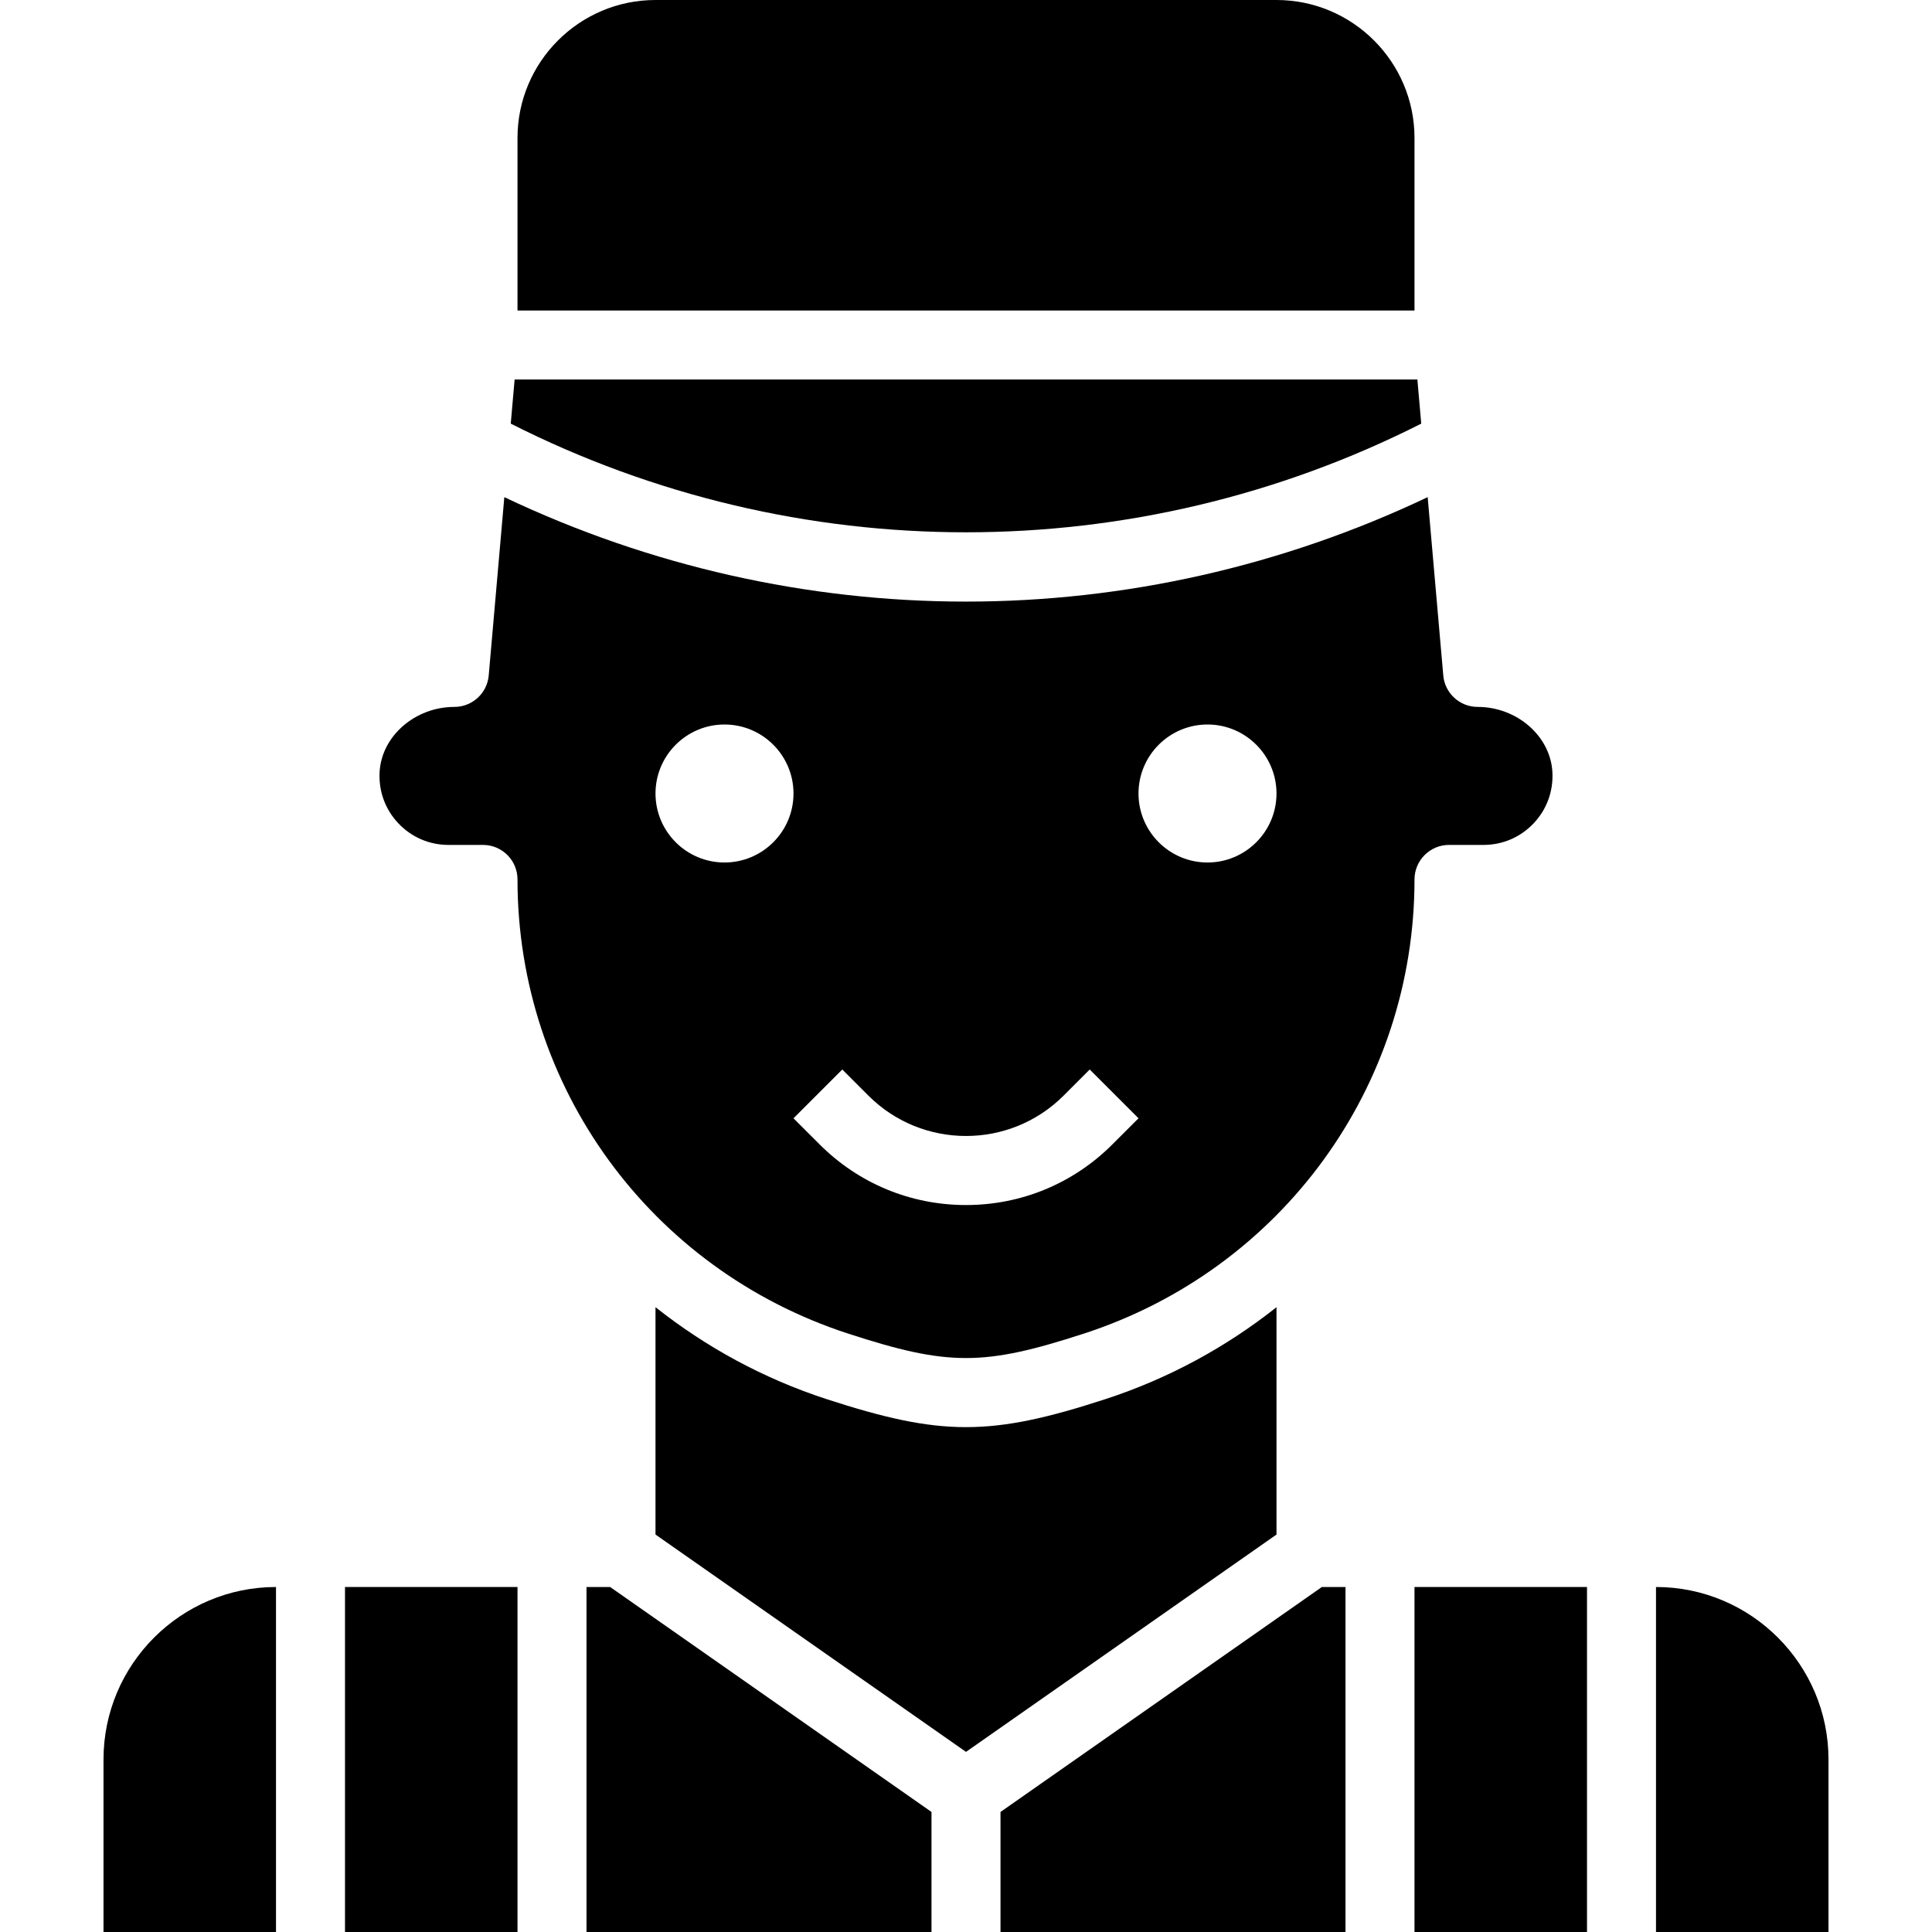 <?xml version="1.0" encoding="iso-8859-1"?>
<!-- Generator: Adobe Illustrator 19.0.0, SVG Export Plug-In . SVG Version: 6.00 Build 0)  -->
<svg version="1.1" id="Capa_1" xmlns="http://www.w3.org/2000/svg" xmlns:xlink="http://www.w3.org/1999/xlink" x="0px" y="0px"
	 viewBox="0 0 448 448" style="enable-background:new 0 0 448 448;" xml:space="preserve">
<g>
	<g>
		<rect x="328" y="368" width="40" height="80"/>
	</g>
</g>
<g>
	<g>
		<path d="M296,0H152c-17.645,0-32,14.355-32,32v40h208V32C328,14.355,313.645,0,296,0z"/>
	</g>
</g>
<g>
	<g>
		<path d="M328.668,88H119.332l-0.896,10.233c66.349,33.597,144.778,33.597,211.127,0L328.668,88z"/>
	</g>
</g>
<g>
	<g>
		<rect x="80" y="368" width="40" height="80"/>
	</g>
</g>
<g>
	<g>
		<path d="M384,368v80h40v-40C424,385.945,406.055,368,384,368z"/>
	</g>
</g>
<g>
	<g>
		<path d="M24,408v40h40v-80C41.945,368,24,385.945,24,408z"/>
	</g>
</g>
<g>
	<g>
		<path d="M256.332,324.434c-13.297,4.332-22.816,6.496-32.332,6.496s-19.023-2.164-32.309-6.488
			c-14.738-4.798-28.071-12.123-39.691-21.323v52.717l72,50.398l72-50.398v-52.714C284.386,312.316,271.061,319.637,256.332,324.434
			z"/>
	</g>
</g>
<g>
	<g>
		<polygon points="141.479,368 136,368 136,448 216,448 216,420.165 		"/>
	</g>
</g>
<g>
	<g>
		<polygon points="306.521,368 232,420.165 232,448 312,448 312,368 		"/>
	</g>
</g>
<g>
	<g>
		<path d="M359.977,179.051c-0.438-8.344-8.215-15.129-17.336-15.129c-4.148,0-7.609-3.172-7.969-7.305l-3.617-41.335
			C297.19,131.359,260.615,139.5,224,139.5s-73.19-8.141-107.055-24.218l-3.617,41.335c-0.359,4.133-3.82,7.305-7.969,7.305
			c-9.121,0-16.898,6.785-17.336,15.129c-0.234,4.449,1.316,8.668,4.367,11.883s7.176,4.988,11.609,4.988h8c4.418,0,8,3.582,8,8
			c0,48.063,30.801,90.383,76.645,105.309c23.262,7.574,31.449,7.566,54.734-0.008C297.207,294.297,328,251.988,328,203.945
			c0-4.418,3.582-8.023,8-8.023h8c4.434,0,8.559-1.773,11.609-4.988S360.211,183.5,359.977,179.051z M168,200
			c-8.824,0-16-7.176-16-16s7.176-16,16-16s16,7.176,16,16S176.824,200,168,200z M257.941,265.371
			c-9.066,9.066-21.121,14.059-33.941,14.059s-24.875-4.992-33.941-14.059L184,259.313L195.313,248l6.059,6.059
			c12.477,12.477,32.781,12.477,45.258,0l6.059-6.059L264,259.313L257.941,265.371z M280,200c-8.824,0-16-7.176-16-16
			s7.176-16,16-16s16,7.176,16,16S288.824,200,280,200z"/>
	</g>
</g>
<g>
</g>
<g>
</g>
<g>
</g>
<g>
</g>
<g>
</g>
<g>
</g>
<g>
</g>
<g>
</g>
<g>
</g>
<g>
</g>
<g>
</g>
<g>
</g>
<g>
</g>
<g>
</g>
<g>
</g>
</svg>
